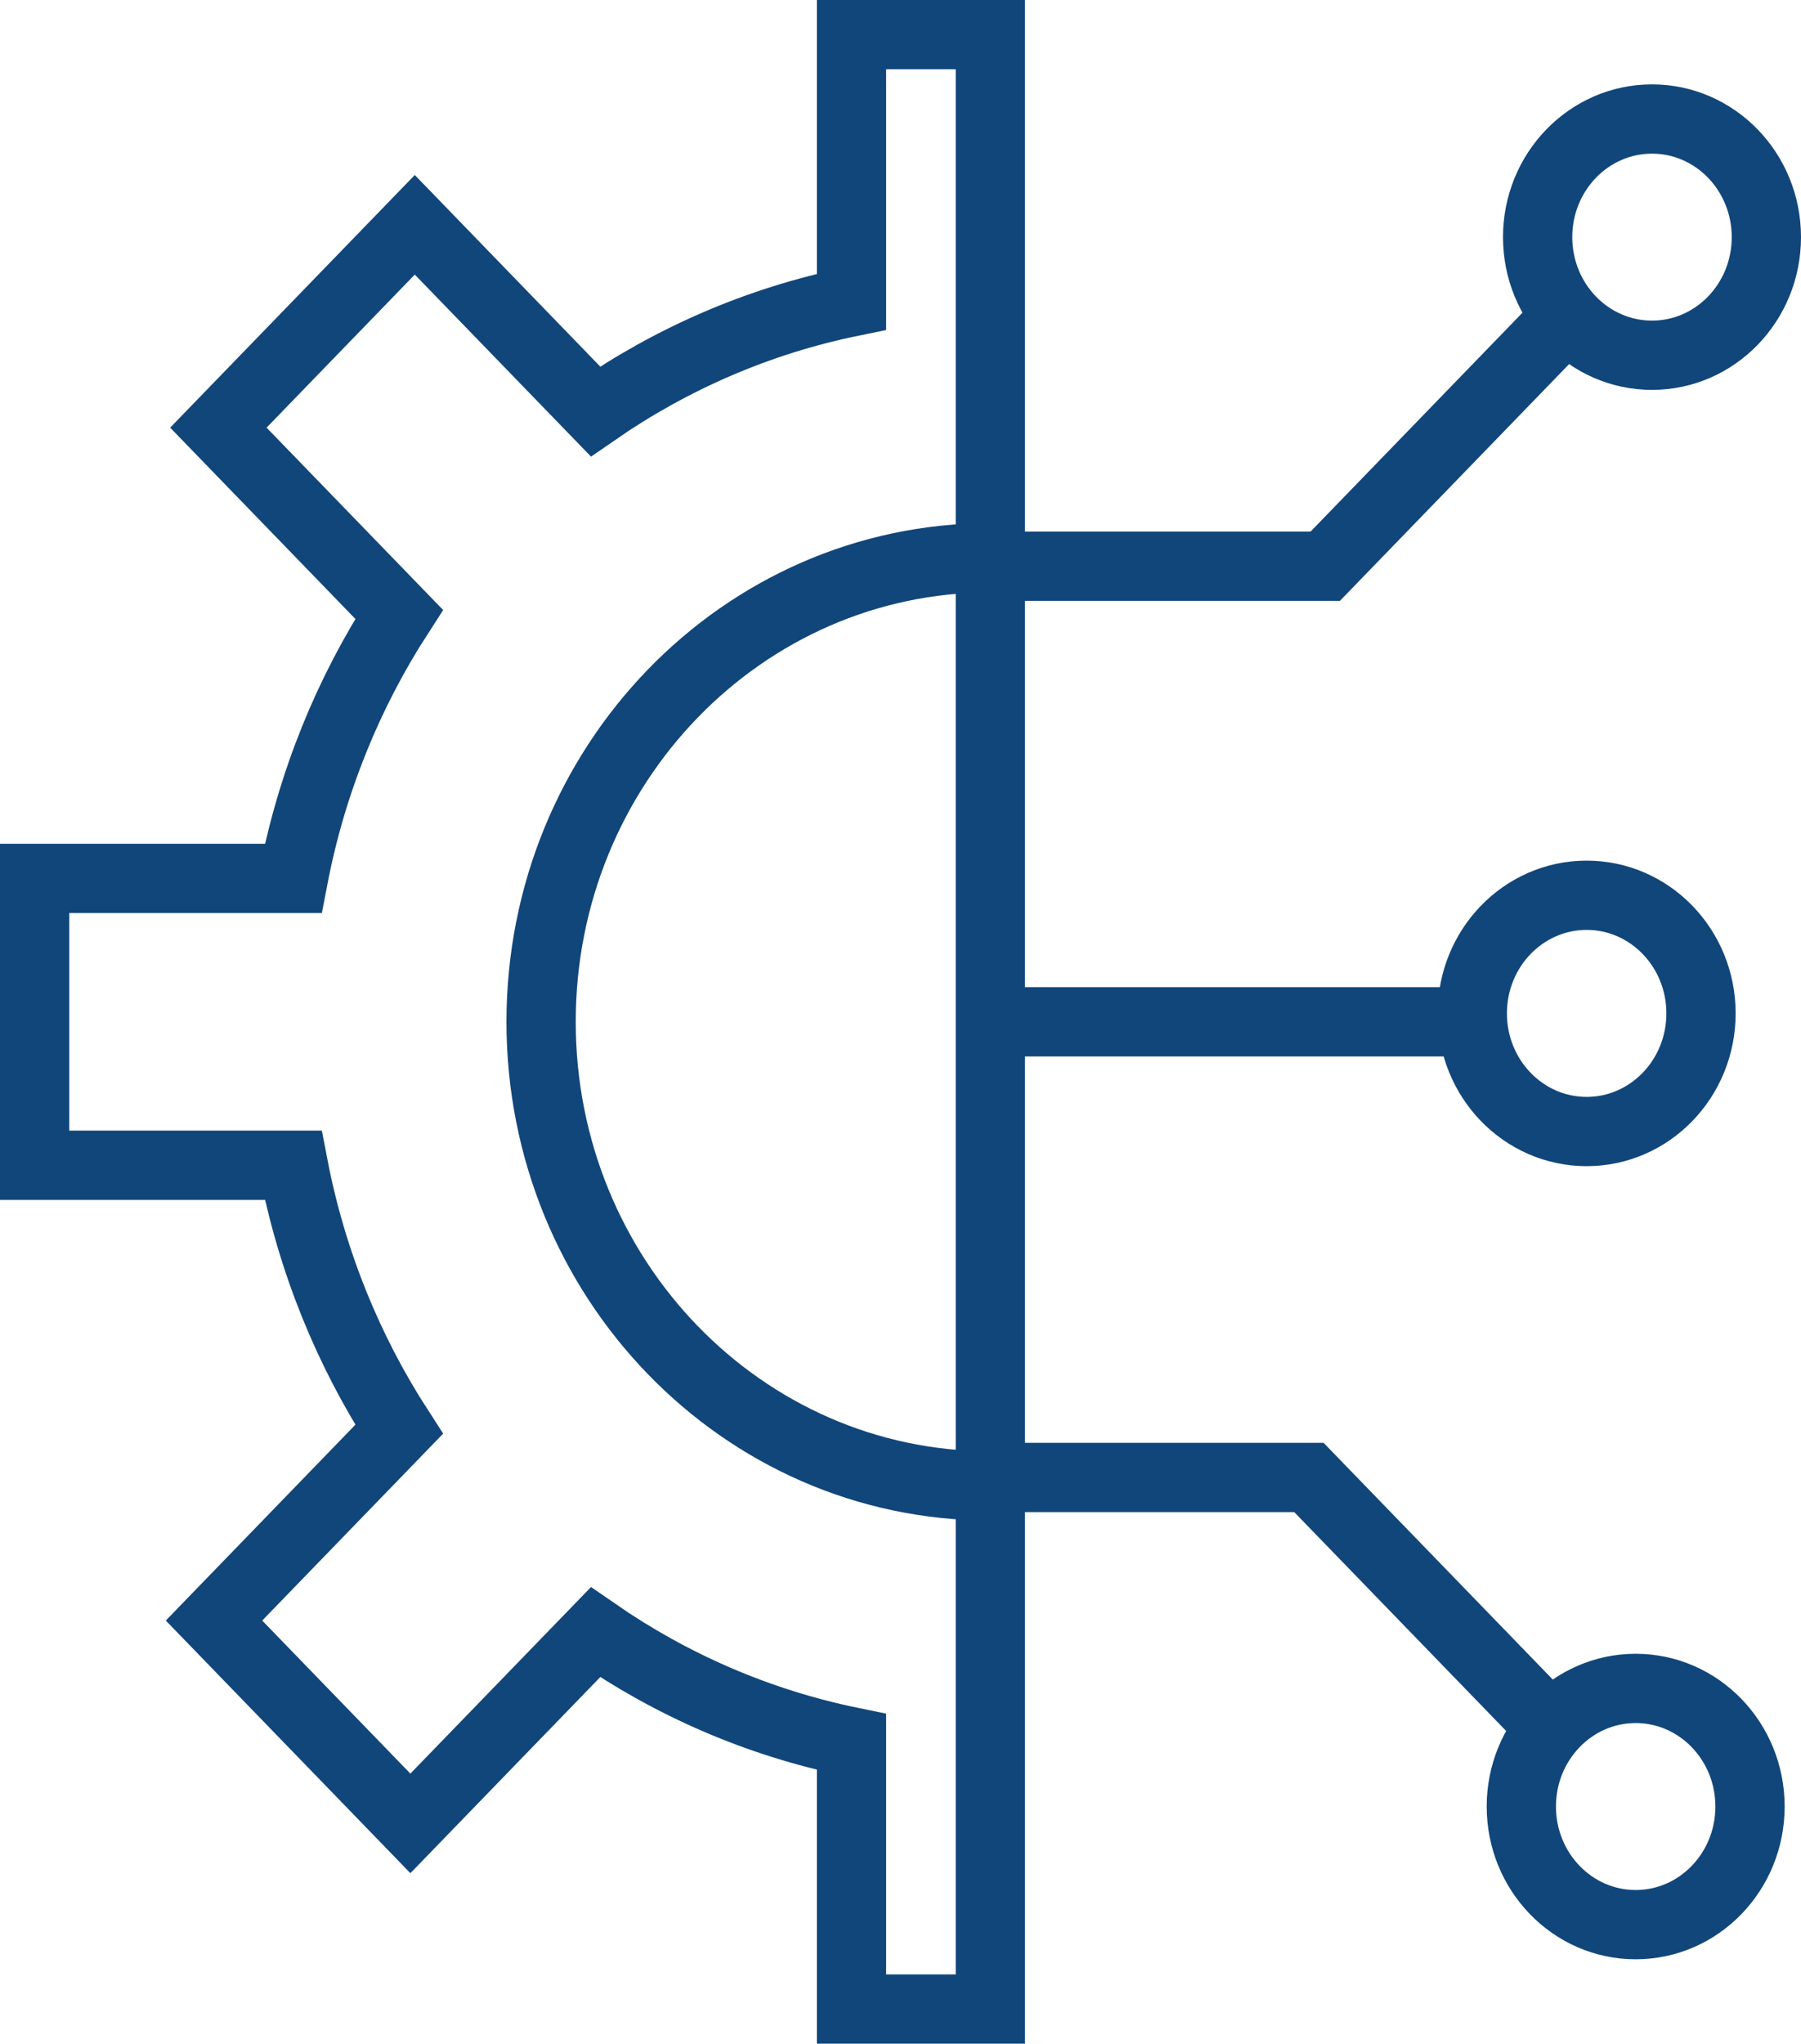 <svg width="52" height="59" viewBox="0 0 52 59" fill="none" xmlns="http://www.w3.org/2000/svg">
<path d="M28.594 42.897C21.43 42.897 15.623 36.899 15.623 29.5C15.623 22.101 21.43 16.103 28.594 16.103M28.594 42.897V29.5M28.594 42.897V58H24.585V50.288C21.894 49.737 19.393 48.644 17.193 47.122L11.849 52.641L6.179 46.785L11.524 41.264C10.055 38.994 8.999 36.415 8.467 33.641H1V25.359H8.467C8.999 22.585 10.055 20.006 11.524 17.736L6.305 12.346L11.976 6.49L17.193 11.878C19.393 10.356 21.894 9.263 24.585 8.712V1H28.594V16.103M28.594 16.103V29.5M28.594 29.5H42.518M28.83 16.346H38.264L45.575 8.795M28.358 42.654H37.792L45.104 50.205M49.113 29.256C49.113 31.14 47.635 32.667 45.811 32.667C43.988 32.667 42.509 31.14 42.509 29.256C42.509 27.373 43.988 25.846 45.811 25.846C47.635 25.846 49.113 27.373 49.113 29.256ZM51 6.846C51 8.73 49.522 10.256 47.698 10.256C45.874 10.256 44.396 8.73 44.396 6.846C44.396 4.963 45.874 3.436 47.698 3.436C49.522 3.436 51 4.963 51 6.846ZM50.528 52.154C50.528 50.27 49.05 48.744 47.226 48.744C45.403 48.744 43.925 50.27 43.925 52.154C43.925 54.037 45.403 55.564 47.226 55.564C49.05 55.564 50.528 54.037 50.528 52.154Z" stroke="#11467A" stroke-width="2"/>
</svg>
